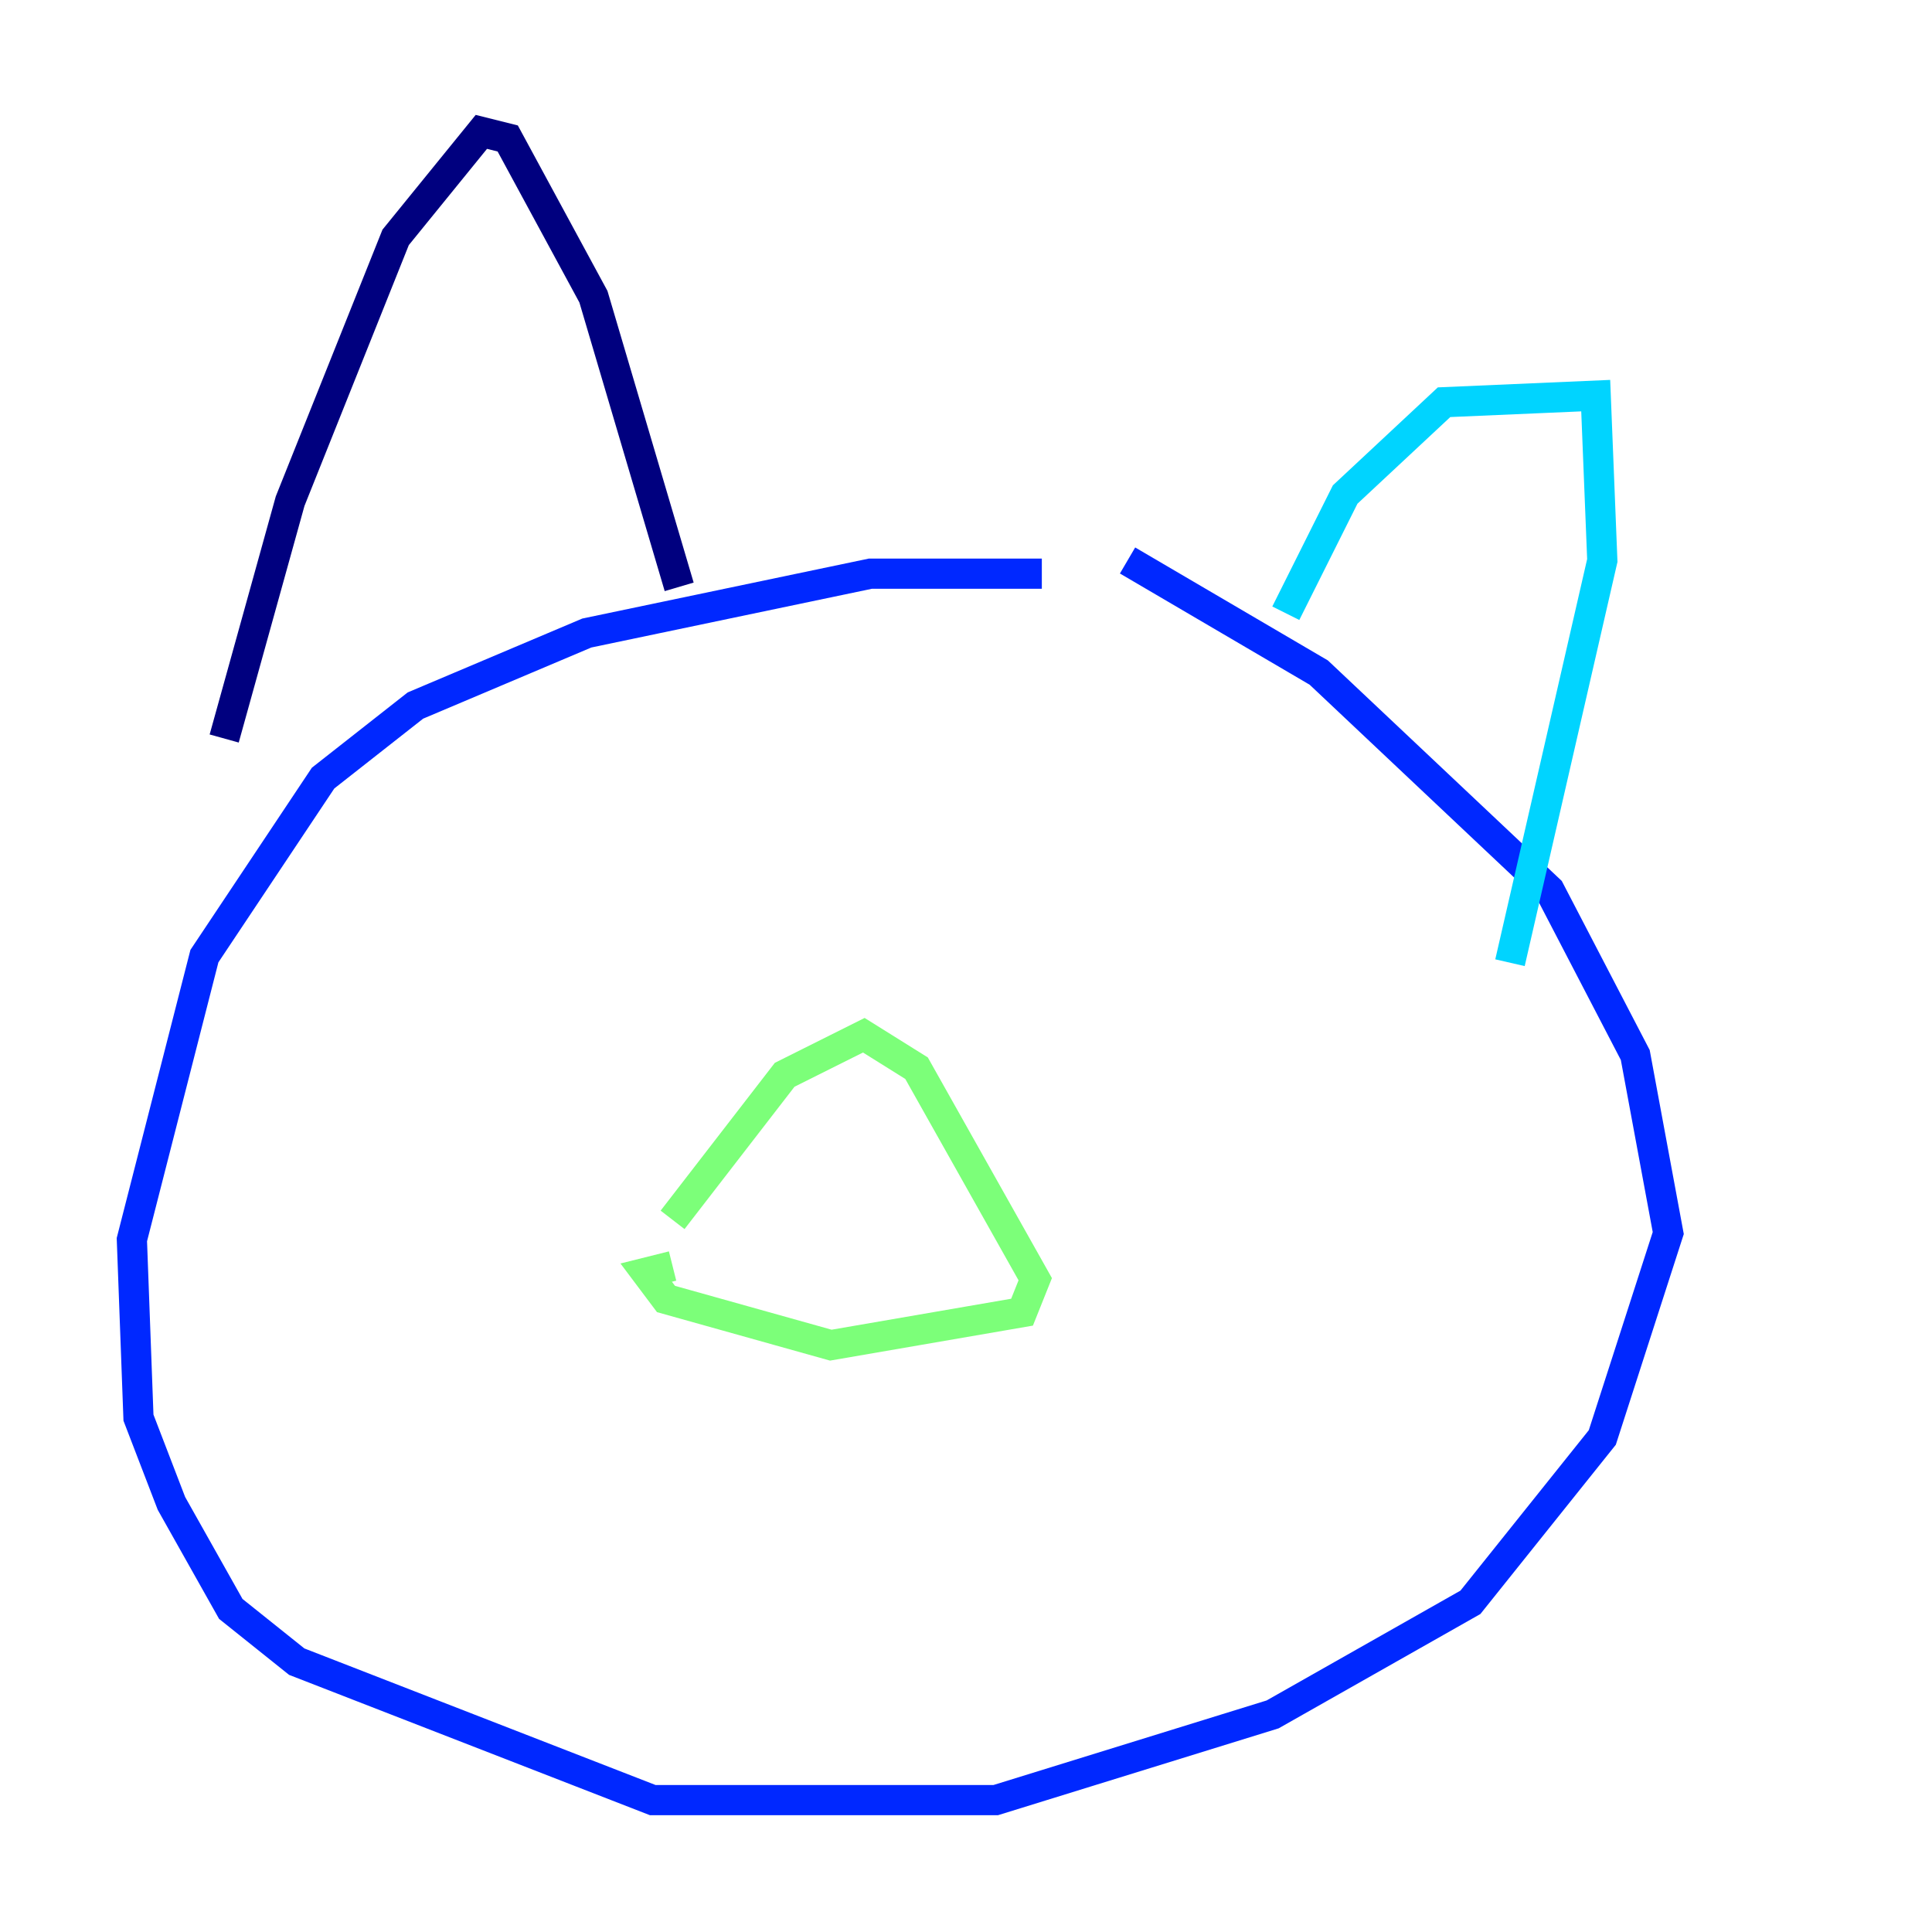 <?xml version="1.0" encoding="utf-8" ?>
<svg baseProfile="tiny" height="128" version="1.2" viewBox="0,0,128,128" width="128" xmlns="http://www.w3.org/2000/svg" xmlns:ev="http://www.w3.org/2001/xml-events" xmlns:xlink="http://www.w3.org/1999/xlink"><defs /><polyline fill="none" points="44.997,38.88 39.317,19.659 33.638,9.174 31.891,8.737 26.212,15.727 19.222,33.201 14.853,48.928" stroke="#00007f" stroke-width="2" /><polyline fill="none" points="69.024,38.007 57.666,38.007 38.88,41.939 27.522,46.744 21.406,51.55 13.543,63.345 8.737,82.13 9.174,93.925 11.358,99.604 15.29,106.594 19.659,110.089 43.249,119.263 65.966,119.263 84.314,113.584 97.42,106.157 106.157,95.236 110.526,81.693 108.341,69.898 102.662,58.976 87.372,44.56 74.703,37.133" stroke="#0028ff" stroke-width="2" /><polyline fill="none" points="85.188,40.628 89.12,32.764 95.672,26.648 105.72,26.212 106.157,37.133 100.041,63.782" stroke="#00d4ff" stroke-width="2" /><polyline fill="none" points="44.56,83.877 42.812,84.314 44.123,86.061 55.044,89.12 67.713,86.935 68.587,84.751 60.724,70.771 57.229,68.587 51.986,71.208 44.56,80.819" stroke="#7cff79" stroke-width="2" /><polyline fill="none" points="36.259,56.792 36.259,56.792" stroke="#ffe500" stroke-width="2" /><polyline fill="none" points="70.335,51.113 70.335,51.113" stroke="#ff4600" stroke-width="2" /><polyline fill="none" points="34.949,59.85 34.949,59.85" stroke="#7f0000" stroke-width="2" /></svg>